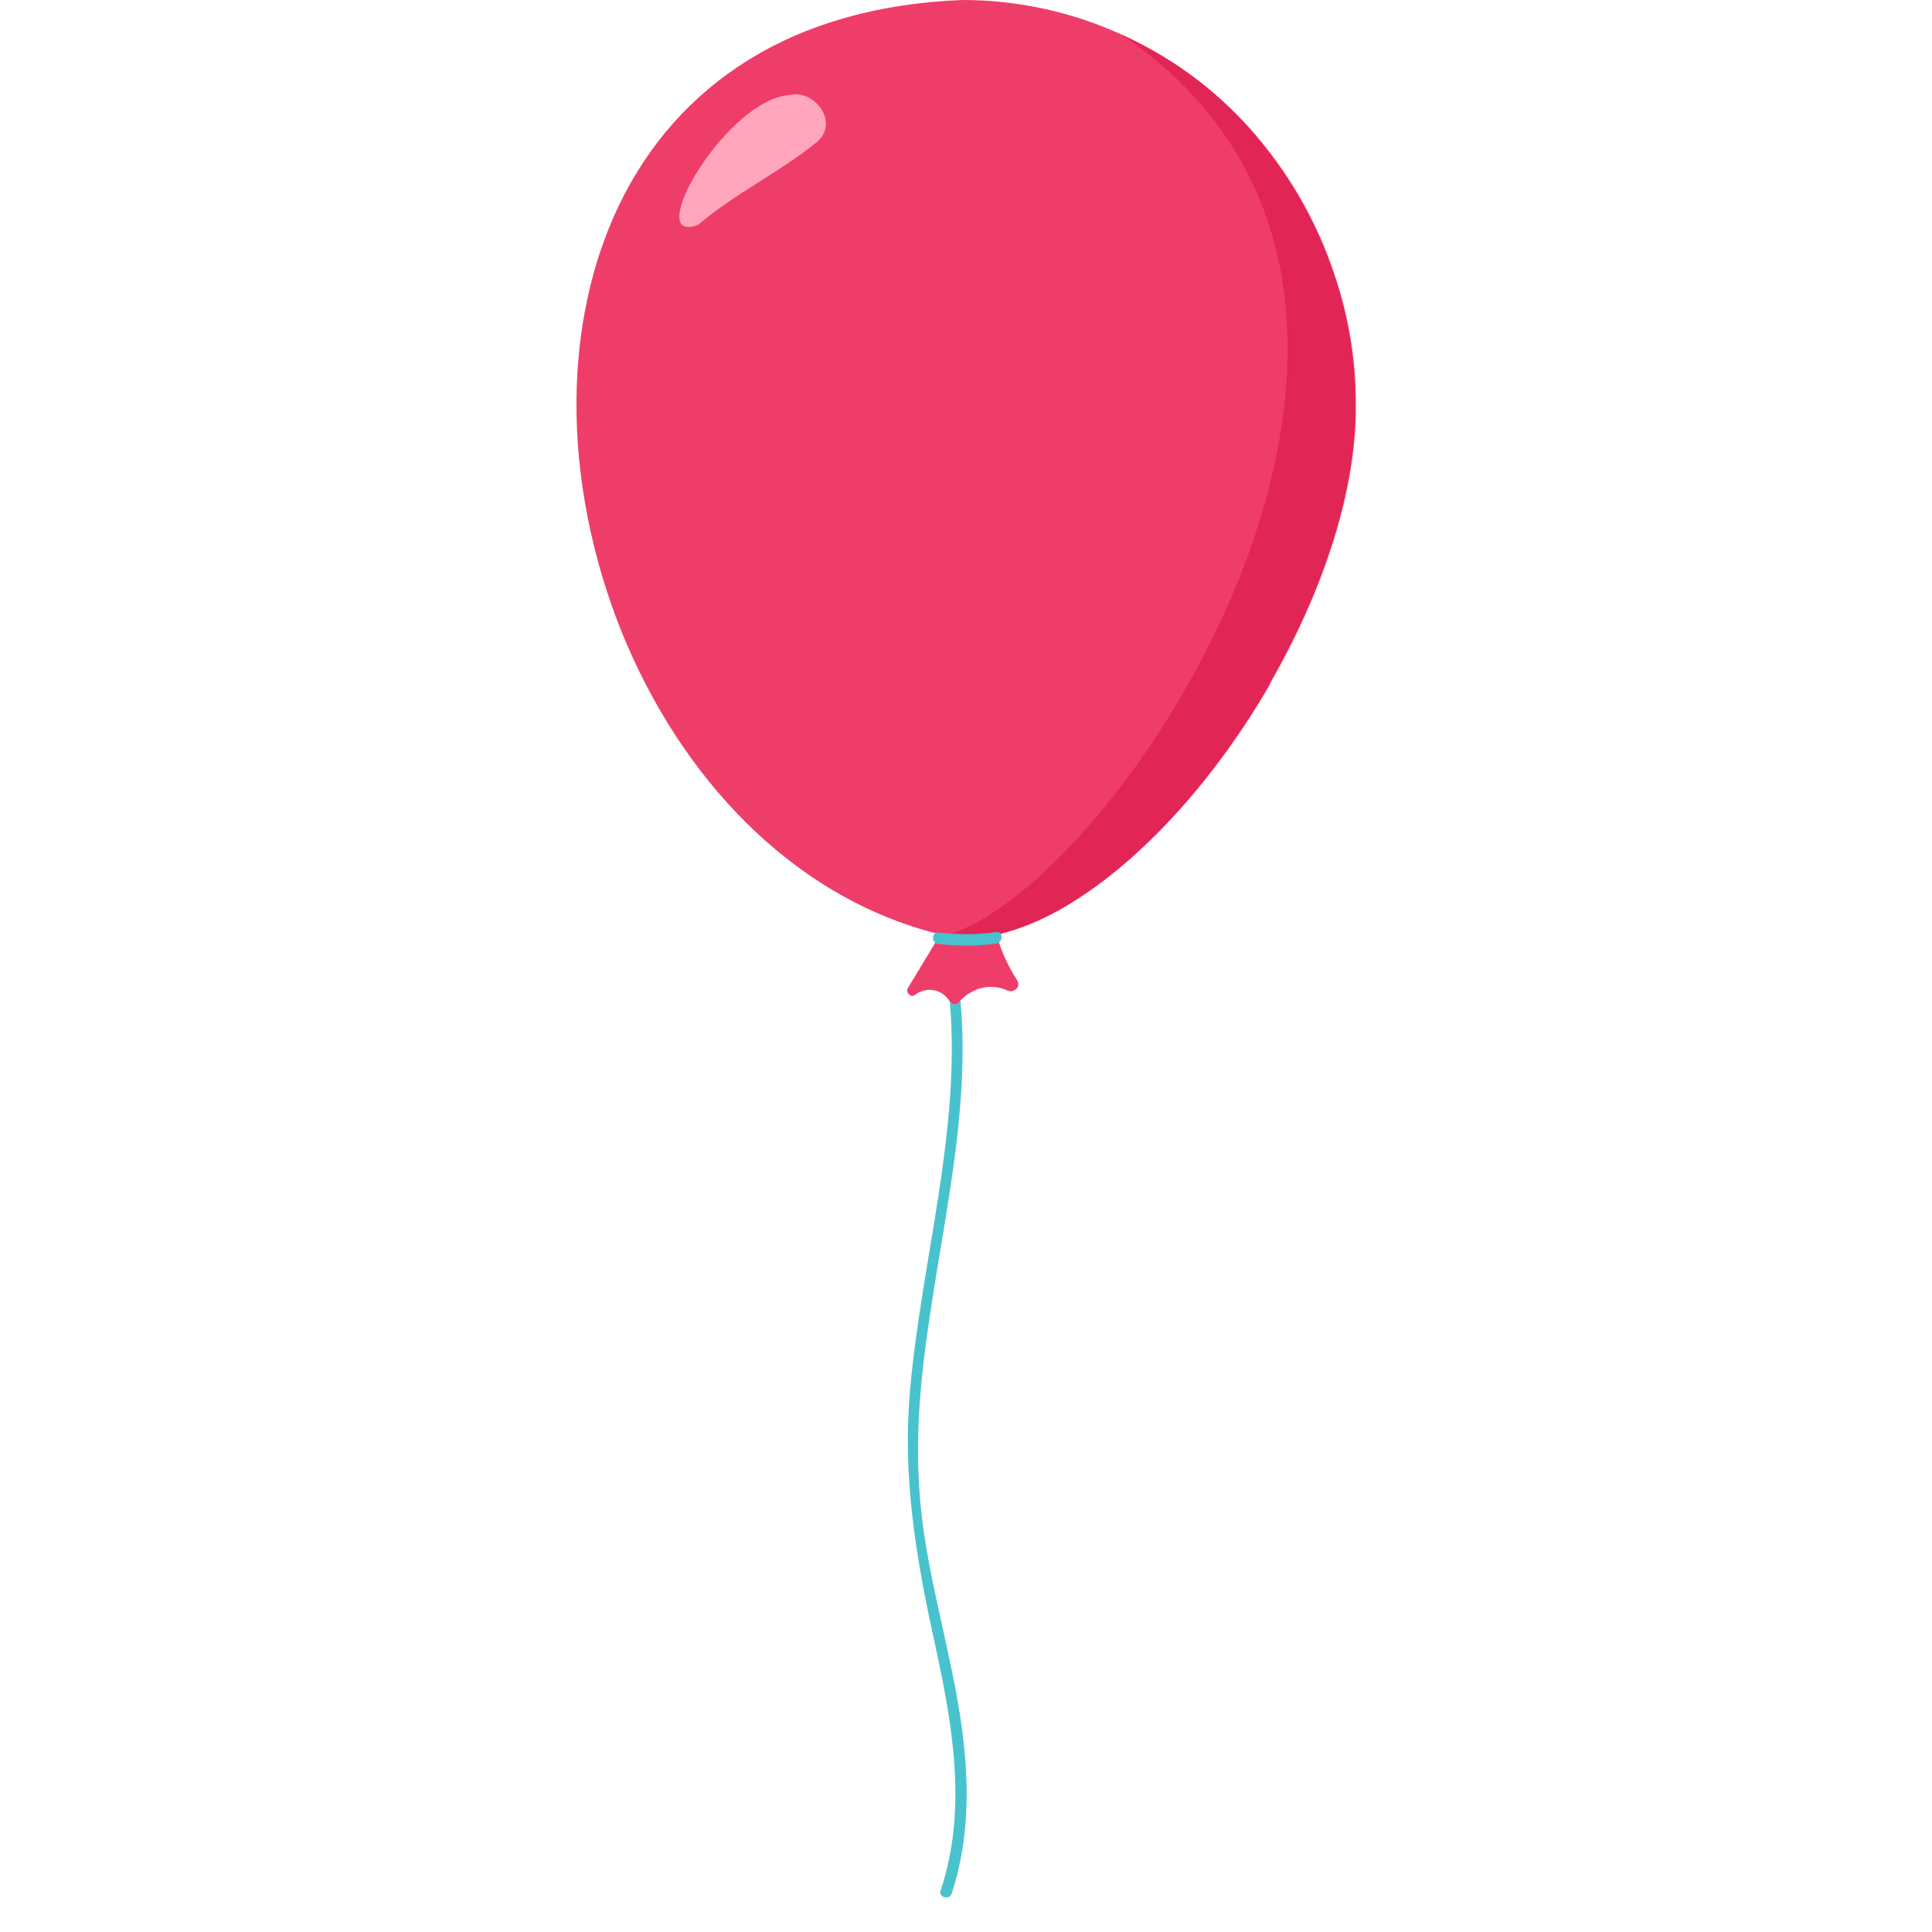 <svg xmlns="http://www.w3.org/2000/svg" xmlns:xlink="http://www.w3.org/1999/xlink" width="1080" zoomAndPan="magnify" viewBox="0 0 810 810" height="1080" preserveAspectRatio="xMidYMid meet" version="1.0"><defs><clipPath id="31b3f22a34"><path d="M 241.164 0 L 568.914 0 L 568.914 422 L 241.164 422 Z M 241.164 0 " clip-rule="nonzero"/></clipPath><clipPath id="4234f5107d"><path d="M 393 14 L 568.914 14 L 568.914 394 L 393 394 Z M 393 14 " clip-rule="nonzero"/></clipPath></defs><g clip-path="url(#31b3f22a34)"><path fill="#ef3d6a" d="M 487.328 23.523 C 481.73 20.164 475.969 17.121 470.047 14.402 C 449.242 4.961 426.52 0 403.637 0 L 403.316 0 C 367.309 1.441 337.707 10.402 314.34 24.805 C 264.734 55.211 242.328 109.457 241.691 167.387 C 241.371 200.031 248.09 233.797 260.734 265.164 C 285.215 325.492 331.945 376.543 394.195 391.742 C 394.035 392.062 393.715 392.543 393.555 392.863 C 389.234 400.066 384.914 407.105 380.594 414.309 C 379.633 415.906 381.711 418.469 383.473 417.188 C 388.273 413.508 394.996 414.469 398.195 419.91 C 398.996 421.188 400.914 421.668 401.875 420.387 C 403.477 418.469 405.234 417.027 407.316 415.906 C 411.797 413.348 417.398 413.027 422.359 415.266 C 424.918 416.387 428.121 413.988 426.52 411.105 C 422.84 405.348 420.117 399.586 418.199 393.184 C 418.039 392.703 417.879 392.383 417.879 391.902 C 429.078 389.344 440.602 384.223 452.125 376.703 C 452.285 376.543 452.445 376.543 452.605 376.383 C 481.887 357.34 510.852 324.371 532.457 286.926 C 532.457 286.926 532.457 286.926 532.457 286.766 C 532.617 286.285 532.938 285.965 533.098 285.488 C 553.742 249.32 567.664 209.312 568.461 173.789 C 568.461 172.668 568.461 171.547 568.461 170.426 C 568.621 151.223 565.422 132.18 559.18 114.098 C 546.539 76.812 521.254 43.848 487.328 23.523 Z M 487.328 23.523 " fill-opacity="1" fill-rule="nonzero"/></g><path fill="#ffa5bc" d="M 342.508 59.531 C 326.824 72.332 308.262 80.973 292.738 94.254 C 268.734 103.375 304.258 41.766 330.984 39.848 C 341.547 37.285 352.109 51.367 342.508 59.531 Z M 342.508 59.531 " fill-opacity="1" fill-rule="nonzero"/><g clip-path="url(#4234f5107d)"><path fill="#e12555" d="M 487.328 23.523 C 481.73 20.164 475.969 17.121 470.047 14.402 C 494.051 30.566 510.852 49.77 522.055 70.73 C 534.059 93.297 539.496 118.098 539.816 143.383 C 541.418 254.922 446.363 379.102 396.113 392.223 C 395.156 392.543 394.195 392.703 393.395 392.863 C 393.395 392.863 393.234 392.863 393.074 392.863 L 393.234 392.863 C 395.953 393.184 398.676 393.344 401.395 393.344 C 407.797 393.344 412.918 393.504 417.879 393.184 C 417.719 392.703 417.559 392.383 417.559 391.902 C 428.762 389.344 440.281 384.223 451.805 376.703 C 451.965 376.543 452.125 376.543 452.285 376.383 C 481.57 357.34 510.535 324.371 532.137 286.926 C 532.137 286.926 532.137 286.926 532.137 286.766 C 532.297 286.285 532.617 285.965 532.777 285.488 C 553.422 249.32 567.344 209.312 568.145 173.789 C 568.145 172.668 568.145 171.547 568.145 170.426 C 568.461 139.223 559.66 108.336 543.98 81.613 C 540.777 76.172 537.098 70.73 533.258 65.609 C 521.094 48.809 505.414 34.406 487.328 23.523 Z M 487.328 23.523 " fill-opacity="1" fill-rule="nonzero"/></g><path fill="#48c3cd" d="M 419.477 391.422 C 419.16 390.945 418.52 390.625 417.719 390.785 C 409.559 391.902 401.555 391.902 393.395 390.945 C 392.914 390.945 392.434 390.945 392.113 391.266 C 390.832 392.062 390.832 394.305 392.113 395.266 C 392.434 395.586 392.914 395.746 393.395 395.746 C 401.555 396.703 409.559 396.703 417.719 395.586 C 418.199 395.586 418.52 395.426 418.84 395.105 C 419.957 394.305 420.277 392.543 419.477 391.422 Z M 398.035 695.633 C 394.355 677.871 389.875 660.105 387.312 642.184 C 384.434 622.5 384.273 602.656 386.031 582.816 C 390.672 529.047 407.637 473.516 402.676 419.43 C 402.355 419.75 402.035 420.066 401.875 420.387 C 400.914 421.668 398.996 421.188 398.195 419.91 C 398.195 419.91 398.195 419.91 398.195 419.75 C 402.996 473.836 386.191 529.207 381.551 582.816 C 378.352 618.34 383.793 651.625 391.312 686.191 C 398.996 721.078 406.035 757.723 394.355 792.609 C 393.395 795.488 398.035 796.77 398.996 793.891 C 409.559 761.723 405.074 727.797 398.035 695.633 Z M 398.035 695.633 " fill-opacity="1" fill-rule="nonzero"/></svg>
